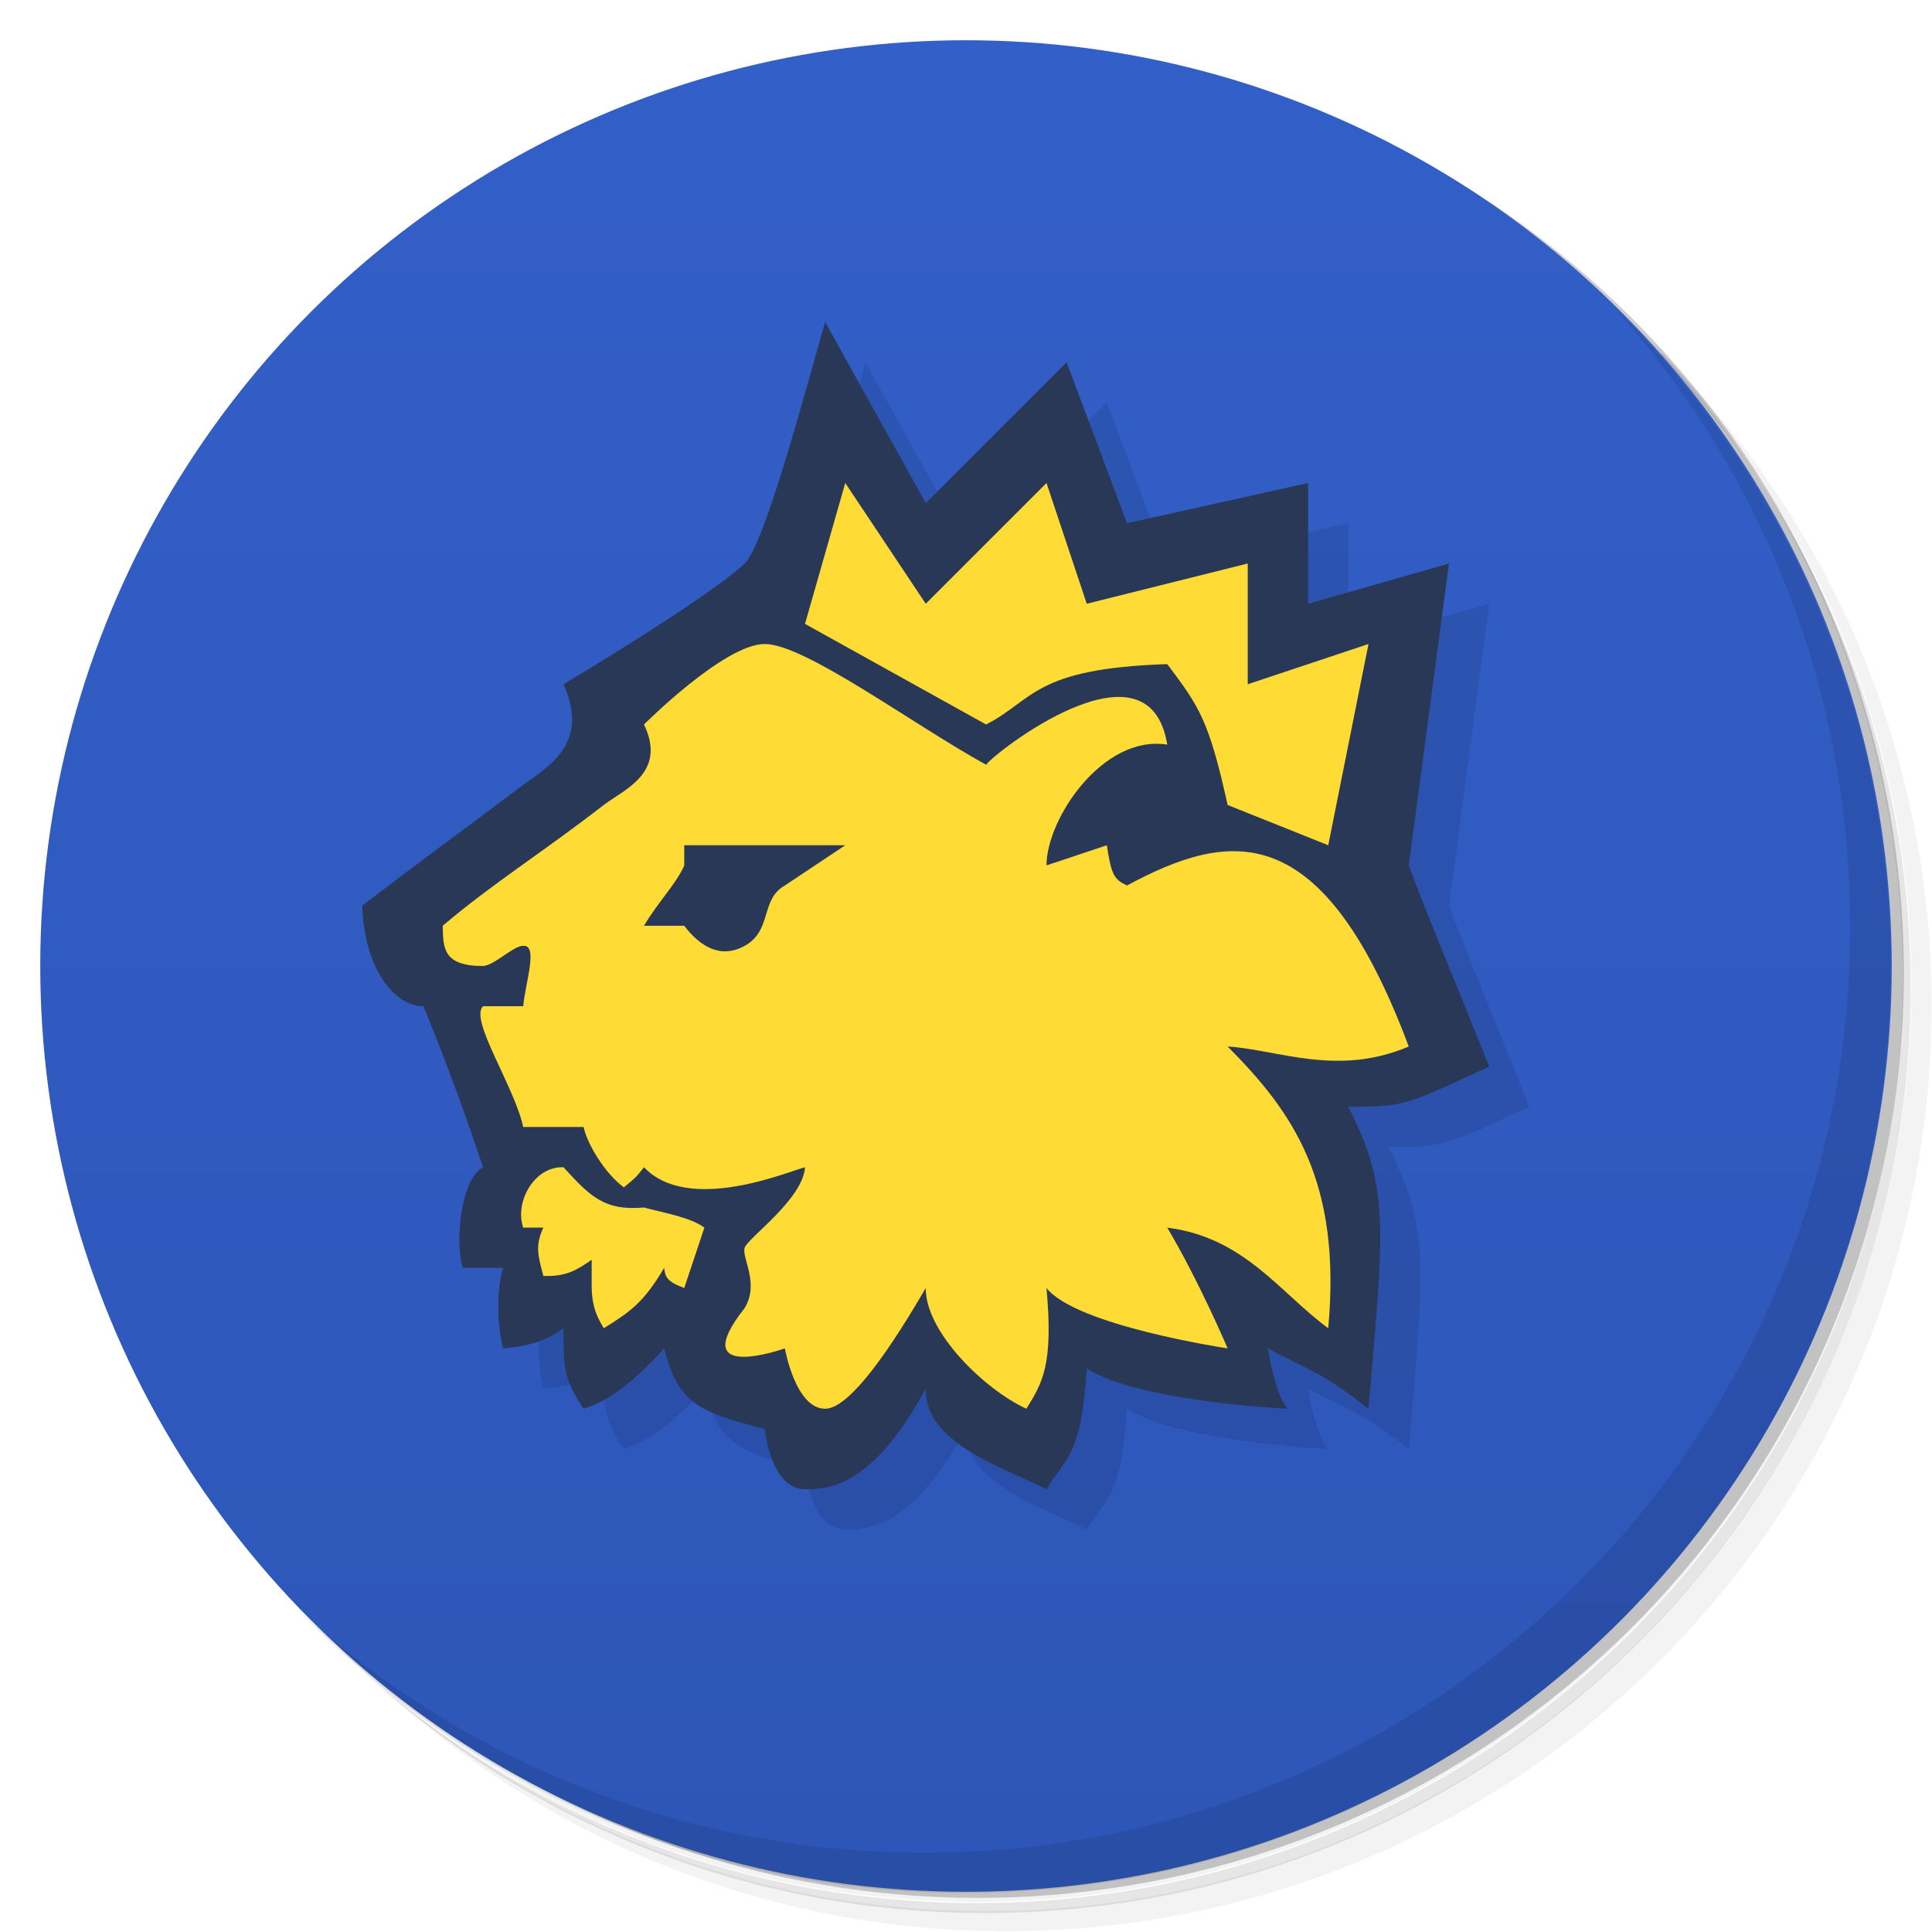 <svg version="1.1" viewBox="0 0 48 48" xmlns="http://www.w3.org/2000/svg">
 <defs>
  <linearGradient id="bg" x2="0" y1="1" y2="47" gradientUnits="userSpaceOnUse">
   <stop style="stop-color:#325fc8" offset="0"/>
   <stop style="stop-color:#2e56b8" offset="1"/>
  </linearGradient>
 </defs>
 <path d="m36.3 5c5.86 4.06 9.69 10.8 9.69 18.5 0 12.4-10.1 22.5-22.5 22.5-7.67 0-14.4-3.83-18.5-9.69 1.04 1.82 2.31 3.5 3.78 4.97 4.08 3.71 9.51 5.97 15.5 5.97 12.7 0 23-10.3 23-23 0-5.95-2.26-11.4-5.97-15.5-1.47-1.48-3.15-2.74-4.97-3.78zm4.97 3.78c3.85 4.11 6.22 9.64 6.22 15.7 0 12.7-10.3 23-23 23-6.08 0-11.6-2.36-15.7-6.22 4.16 4.14 9.88 6.72 16.2 6.72 12.7 0 23-10.3 23-23 0-6.34-2.58-12.1-6.72-16.2z" style="opacity:.05"/>
 <path d="m41.3 8.78c3.71 4.08 5.97 9.51 5.97 15.5 0 12.7-10.3 23-23 23-5.95 0-11.4-2.26-15.5-5.97 4.11 3.85 9.64 6.22 15.7 6.22 12.7 0 23-10.3 23-23 0-6.08-2.36-11.6-6.22-15.7z" style="opacity:.1"/>
 <path d="m31.2 2.38c8.62 3.15 14.8 11.4 14.8 21.1 0 12.4-10.1 22.5-22.5 22.5-9.71 0-18-6.14-21.1-14.8a23 23 0 0 0 44.9-7 23 23 0 0 0-16-21.9z" style="opacity:.2"/>
 <circle cx="24" cy="24" r="23" style="fill:url(#bg)"/>
 <path d="m21.5 9c-2.579 10.246-4.652 15.966-9 23.5h1c-0.168 0.562-0.156 1.381 0 2 0.712-0.059 1.102-0.216 1.5-0.5 0 1 0 1.248 0.5 2 0.757-0.222 1.478-0.921 2-1.5 0.352 1.354 0.831 1.58 2.5 2 0 0 0.145 1.5 1 1.5 0.579 0 1.662-0.037 3-2.5-0.014 1.339 1.767 1.889 3 2.5 0.46-0.792 0.855-0.739 1-3 1.299 0.831 5 1 5 1s-0.28-0.187-0.5-1.5c0.982 0.535 1.311 0.56 2.5 1.5 0.384-4.517 0.537-5.463-0.5-7.5 1.47-0.005 1.449-0.064 3.5-1-1-2.5-1.479-3.608-2-5l1-7.5-3.5 1v-3l-4.5 1-1.5-4-3.5 3.5z" style="opacity:.1"/>
 <path d="m20.5 8c-0.499 1.734-1.5 5.528-2 6-0.93 0.877-4.5 3-4.5 3 0.673 1.495-0.413 2.059-1 2.5-2 1.5-2.416 1.788-4 3 0.043 1.5 0.765 2.5 1.52 2.5 0.313 0.759 0.873 2.17 1.48 4-0.561 0.299-0.703 1.884-0.5 2.5h1c-0.168 0.562-0.156 1.381 0 2 0.712-0.059 1.102-0.216 1.5-0.5 0 1 0 1.248 0.5 2 0.757-0.222 1.478-0.921 2-1.5 0.352 1.354 0.831 1.58 2.5 2 0 0 0.145 1.5 1 1.5 0.579 0 1.662-0.037 3-2.5-0.014 1.339 1.767 1.889 3 2.5 0.46-0.792 0.855-0.739 1-3 1.299 0.831 5 1 5 1s-0.28-0.187-0.5-1.5c0.982 0.535 1.311 0.56 2.5 1.5 0.384-4.517 0.537-5.463-0.5-7.5 1.47-0.005 1.449-0.064 3.5-1-1-2.5-1.479-3.608-2-5l1-7.5-3.5 1v-3l-4.5 1-1.5-4-3.5 3.5z" style="fill:#293856"/>
 <path d="m21 12-1 3.5 4.5 2.5c1.194-0.615 1.185-1.393 4.5-1.5 0.816 1.076 1.041 1.432 1.5 3.5l2.5 1 1-5-3 1v-3l-4 1-1-3-3 3zm-2 4c-1.005 0-3 2-3 2 0.581 1.208-0.511 1.622-1 2-1.574 1.217-2.785 1.965-4 3 0.01 0.547 2.02e-4 1 1 1 0.279-0.011 0.772-0.516 1-0.5 0.383-0.03 0.046 0.933 0 1.5h-1c-0.343 0.334 0.775 1.98 1 3h1.5c0.085 0.416 0.527 1.153 1 1.5 0.272-0.228 0.284-0.225 0.5-0.5 1.12 1.18 3.637 0.083 4 1e-6 -0.048 0.792-1.425 1.76-1.5 2-0.072 0.266 0.374 0.882 0 1.5-1.497 1.89 1 1 1 1s0.262 1.5 1 1.5c0.5 0 1.345-1.011 2.5-3-0.012 1.081 1.436 2.507 2.5 3 0.397-0.64 0.675-1.081 0.5-3 0.737 0.939 4.5 1.5 4.5 1.5s-0.699-1.65-1.5-3c1.92 0.246 2.785 1.606 4 2.5 0.332-3.647-0.87-5.363-2.5-7 1.26 0.081 2.73 0.756 4.5 0-2.147-5.729-4.444-5.375-7-4-0.315-0.148-0.391-0.258-0.5-1-0.756 0.255-1.5 0.5-1.5 0.5 0-1.157 1.403-3.255 3-3-0.456-2.805-4.305 0.213-4.5 0.5-1.816-0.999-4.5-3-5.5-3zm2 5-1.5 1c-0.615 0.344-0.309 1.12-1 1.5-0.611 0.336-1.123-2e-3 -1.5-0.5h-1c0.334-0.573 0.812-1.054 1-1.5v-0.5zm-7 8c-0.731-0.029-1.221 0.873-1 1.5h0.5c-0.208 0.441-0.135 0.701 0 1.2 0.595 0.024 0.857-0.17 1.2-0.4v0.7c0.016 0.536 0.168 0.769 0.3 1 0.67-0.415 1-0.651 1.5-1.5 0.028 0.22 0.062 0.34 0.5 0.5l0.5-1.5c-0.354-0.261-0.987-0.36-1.5-0.5-1 0.091-1.359-0.3-2-1z" style="fill:#ffdb36"/>
 <path d="m40 7.53c3.71 4.08 5.97 9.51 5.97 15.5 0 12.7-10.3 23-23 23-5.95 0-11.4-2.26-15.5-5.97 4.18 4.29 10 6.97 16.5 6.97 12.7 0 23-10.3 23-23 0-6.46-2.68-12.3-6.97-16.5z" style="opacity:.1"/>
</svg>
